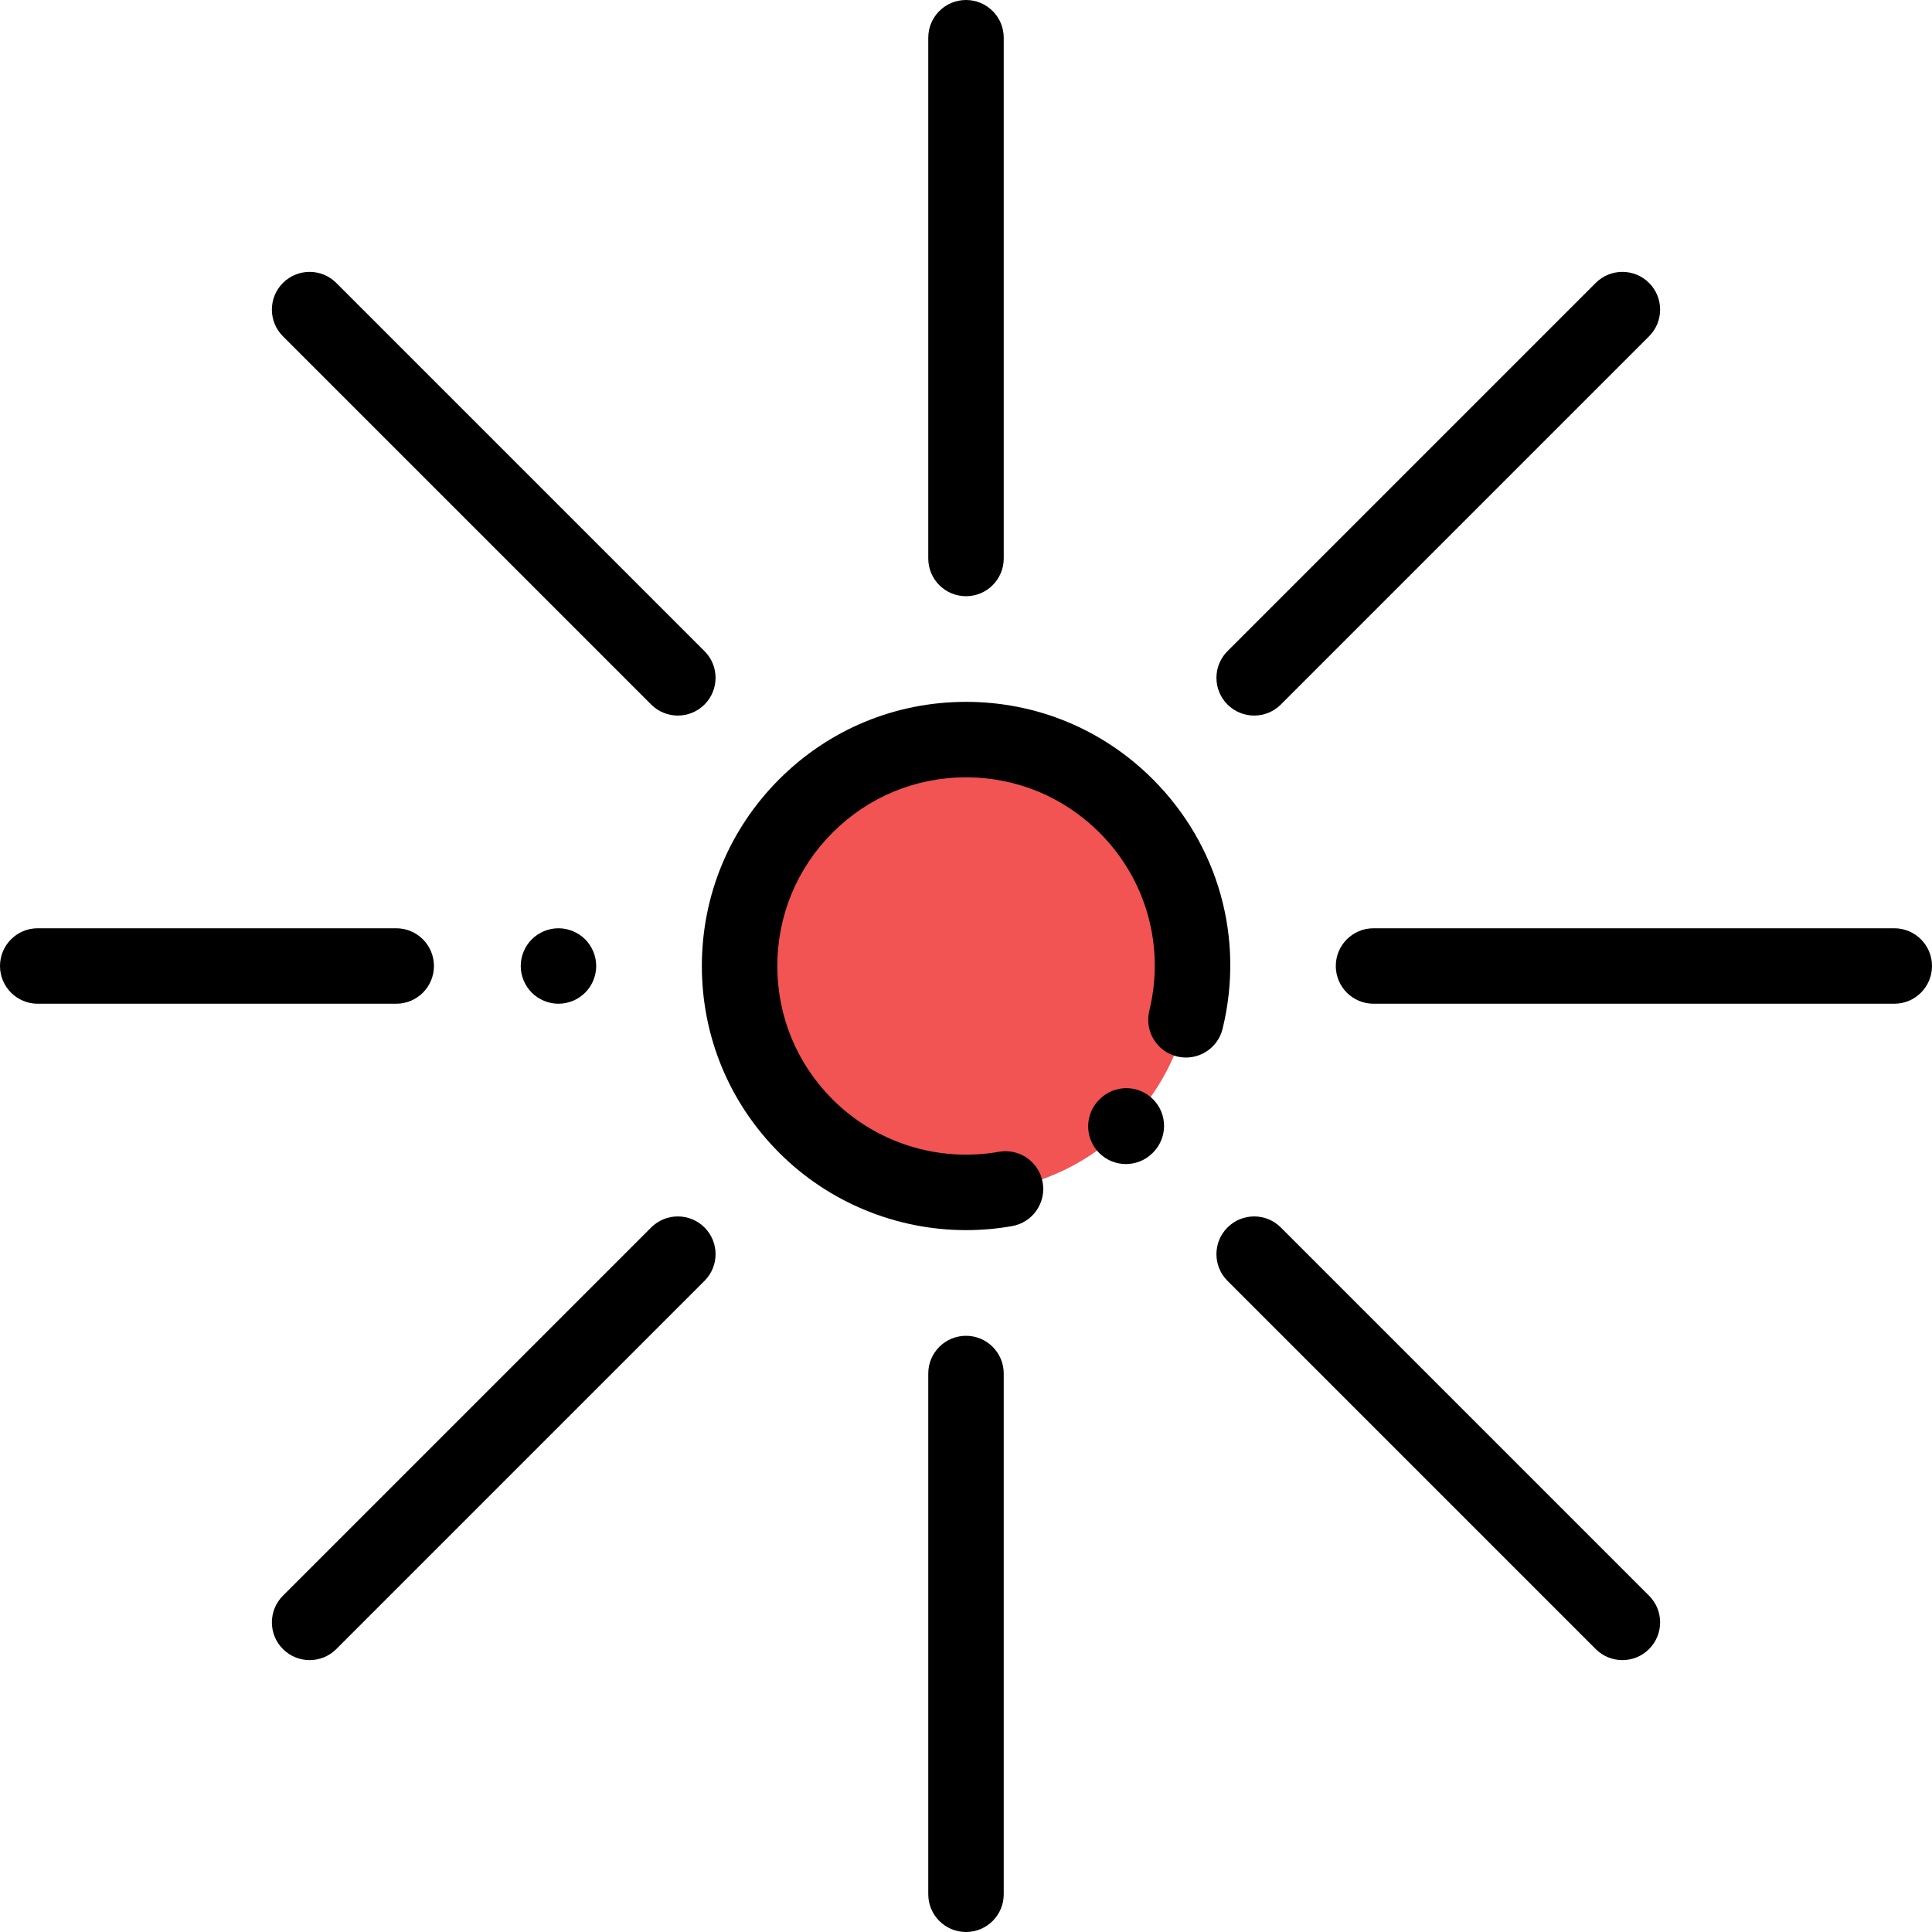 <?xml version="1.0" encoding="iso-8859-1"?>
<!-- Generator: Adobe Illustrator 19.0.0, SVG Export Plug-In . SVG Version: 6.00 Build 0)  -->
<svg xmlns="http://www.w3.org/2000/svg" xmlns:xlink="http://www.w3.org/1999/xlink" version="1.1" id="Capa_1" x="0px" y="0px" viewBox="0 0 512 512" style="enable-background:new 0 0 512 512;" xml:space="preserve">
<circle style="fill:#F25353;" cx="256" cy="256" r="60"/>
<path d="M298.376,308.488c-2.566,0-5.132-0.981-7.086-2.944c-3.896-3.914-3.883-10.245,0.031-14.142l0.113-0.113  c3.914-3.896,10.246-3.883,14.142,0.031s3.883,10.245-0.031,14.142l-0.113,0.113C303.48,307.517,300.928,308.488,298.376,308.488z"/>
<path d="M256.037,325.997c-18.417,0-36.304-7.264-49.533-20.493C193.282,292.281,186,274.702,186,256.003s7.282-36.278,20.504-49.5  S237.305,186,256.004,186s36.278,7.282,49.5,20.504c17.428,17.427,24.344,42.146,18.5,66.123c-1.308,5.366-6.716,8.658-12.083,7.348  c-5.366-1.308-8.656-6.718-7.348-12.083c4.176-17.136-0.763-34.797-13.211-47.246C281.917,211.201,269.36,206,256.003,206  s-25.913,5.201-35.357,14.646C211.201,230.09,206,242.647,206,256.003s5.201,25.913,14.646,35.357  c11.525,11.525,28.008,16.71,44.087,13.875c5.44-0.963,10.625,2.671,11.585,8.11s-2.671,10.626-8.11,11.585  C264.155,325.646,260.083,325.997,256.037,325.997z"/>
<path d="M256,158c-5.523,0-10-4.477-10-10V10c0-5.523,4.477-10,10-10c5.523,0,10,4.477,10,10v138C266,153.523,261.523,158,256,158z"/>
<path d="M256,512c-5.523,0-10-4.477-10-10V364c0-5.523,4.477-10,10-10c5.523,0,10,4.477,10,10v138C266,507.523,261.523,512,256,512z  "/>
<path d="M502,266H364c-5.523,0-10-4.477-10-10s4.477-10,10-10h138c5.523,0,10,4.477,10,10C512,261.523,507.523,266,502,266z"/>
<path d="M105,266H10c-5.523,0-10-4.477-10-10s4.477-10,10-10h95c5.523,0,10,4.477,10,10C115,261.523,110.523,266,105,266z"/>
<path d="M82.052,439.948c-2.559,0-5.119-0.976-7.071-2.929c-3.905-3.905-3.905-10.237,0-14.143l97.581-97.581  c3.905-3.905,10.237-3.905,14.143,0s3.905,10.237,0,14.143L89.123,437.02C87.17,438.972,84.611,439.948,82.052,439.948z"/>
<path d="M332.368,189.632c-2.559,0-5.119-0.976-7.071-2.929c-3.905-3.905-3.905-10.237,0-14.143l97.581-97.581  c3.905-3.905,10.237-3.905,14.143,0c3.905,3.905,3.905,10.237,0,14.143l-97.581,97.581  C337.486,188.656,334.927,189.632,332.368,189.632z"/>
<path d="M179.632,189.632c-2.559,0-5.119-0.976-7.071-2.929L74.98,89.123c-3.905-3.905-3.905-10.237,0-14.143  c3.905-3.905,10.237-3.905,14.143,0l97.581,97.581c3.905,3.905,3.905,10.237,0,14.143  C184.751,188.656,182.191,189.632,179.632,189.632z"/>
<path d="M429.948,439.948c-2.559,0-5.119-0.976-7.071-2.929l-97.581-97.581c-3.905-3.905-3.905-10.237,0-14.143  s10.237-3.905,14.143,0l97.581,97.581c3.905,3.905,3.905,10.237,0,14.143C435.067,438.972,432.507,439.948,429.948,439.948z"/>
<path d="M148,266c-2.63,0-5.21-1.07-7.07-2.93S138,258.63,138,256s1.07-5.21,2.93-7.07c1.86-1.86,4.44-2.93,7.07-2.93  s5.21,1.07,7.07,2.93c1.86,1.86,2.93,4.44,2.93,7.07s-1.07,5.21-2.93,7.07S150.63,266,148,266z"/>
<g>
</g>
<g>
</g>
<g>
</g>
<g>
</g>
<g>
</g>
<g>
</g>
<g>
</g>
<g>
</g>
<g>
</g>
<g>
</g>
<g>
</g>
<g>
</g>
<g>
</g>
<g>
</g>
<g>
</g>
</svg>
